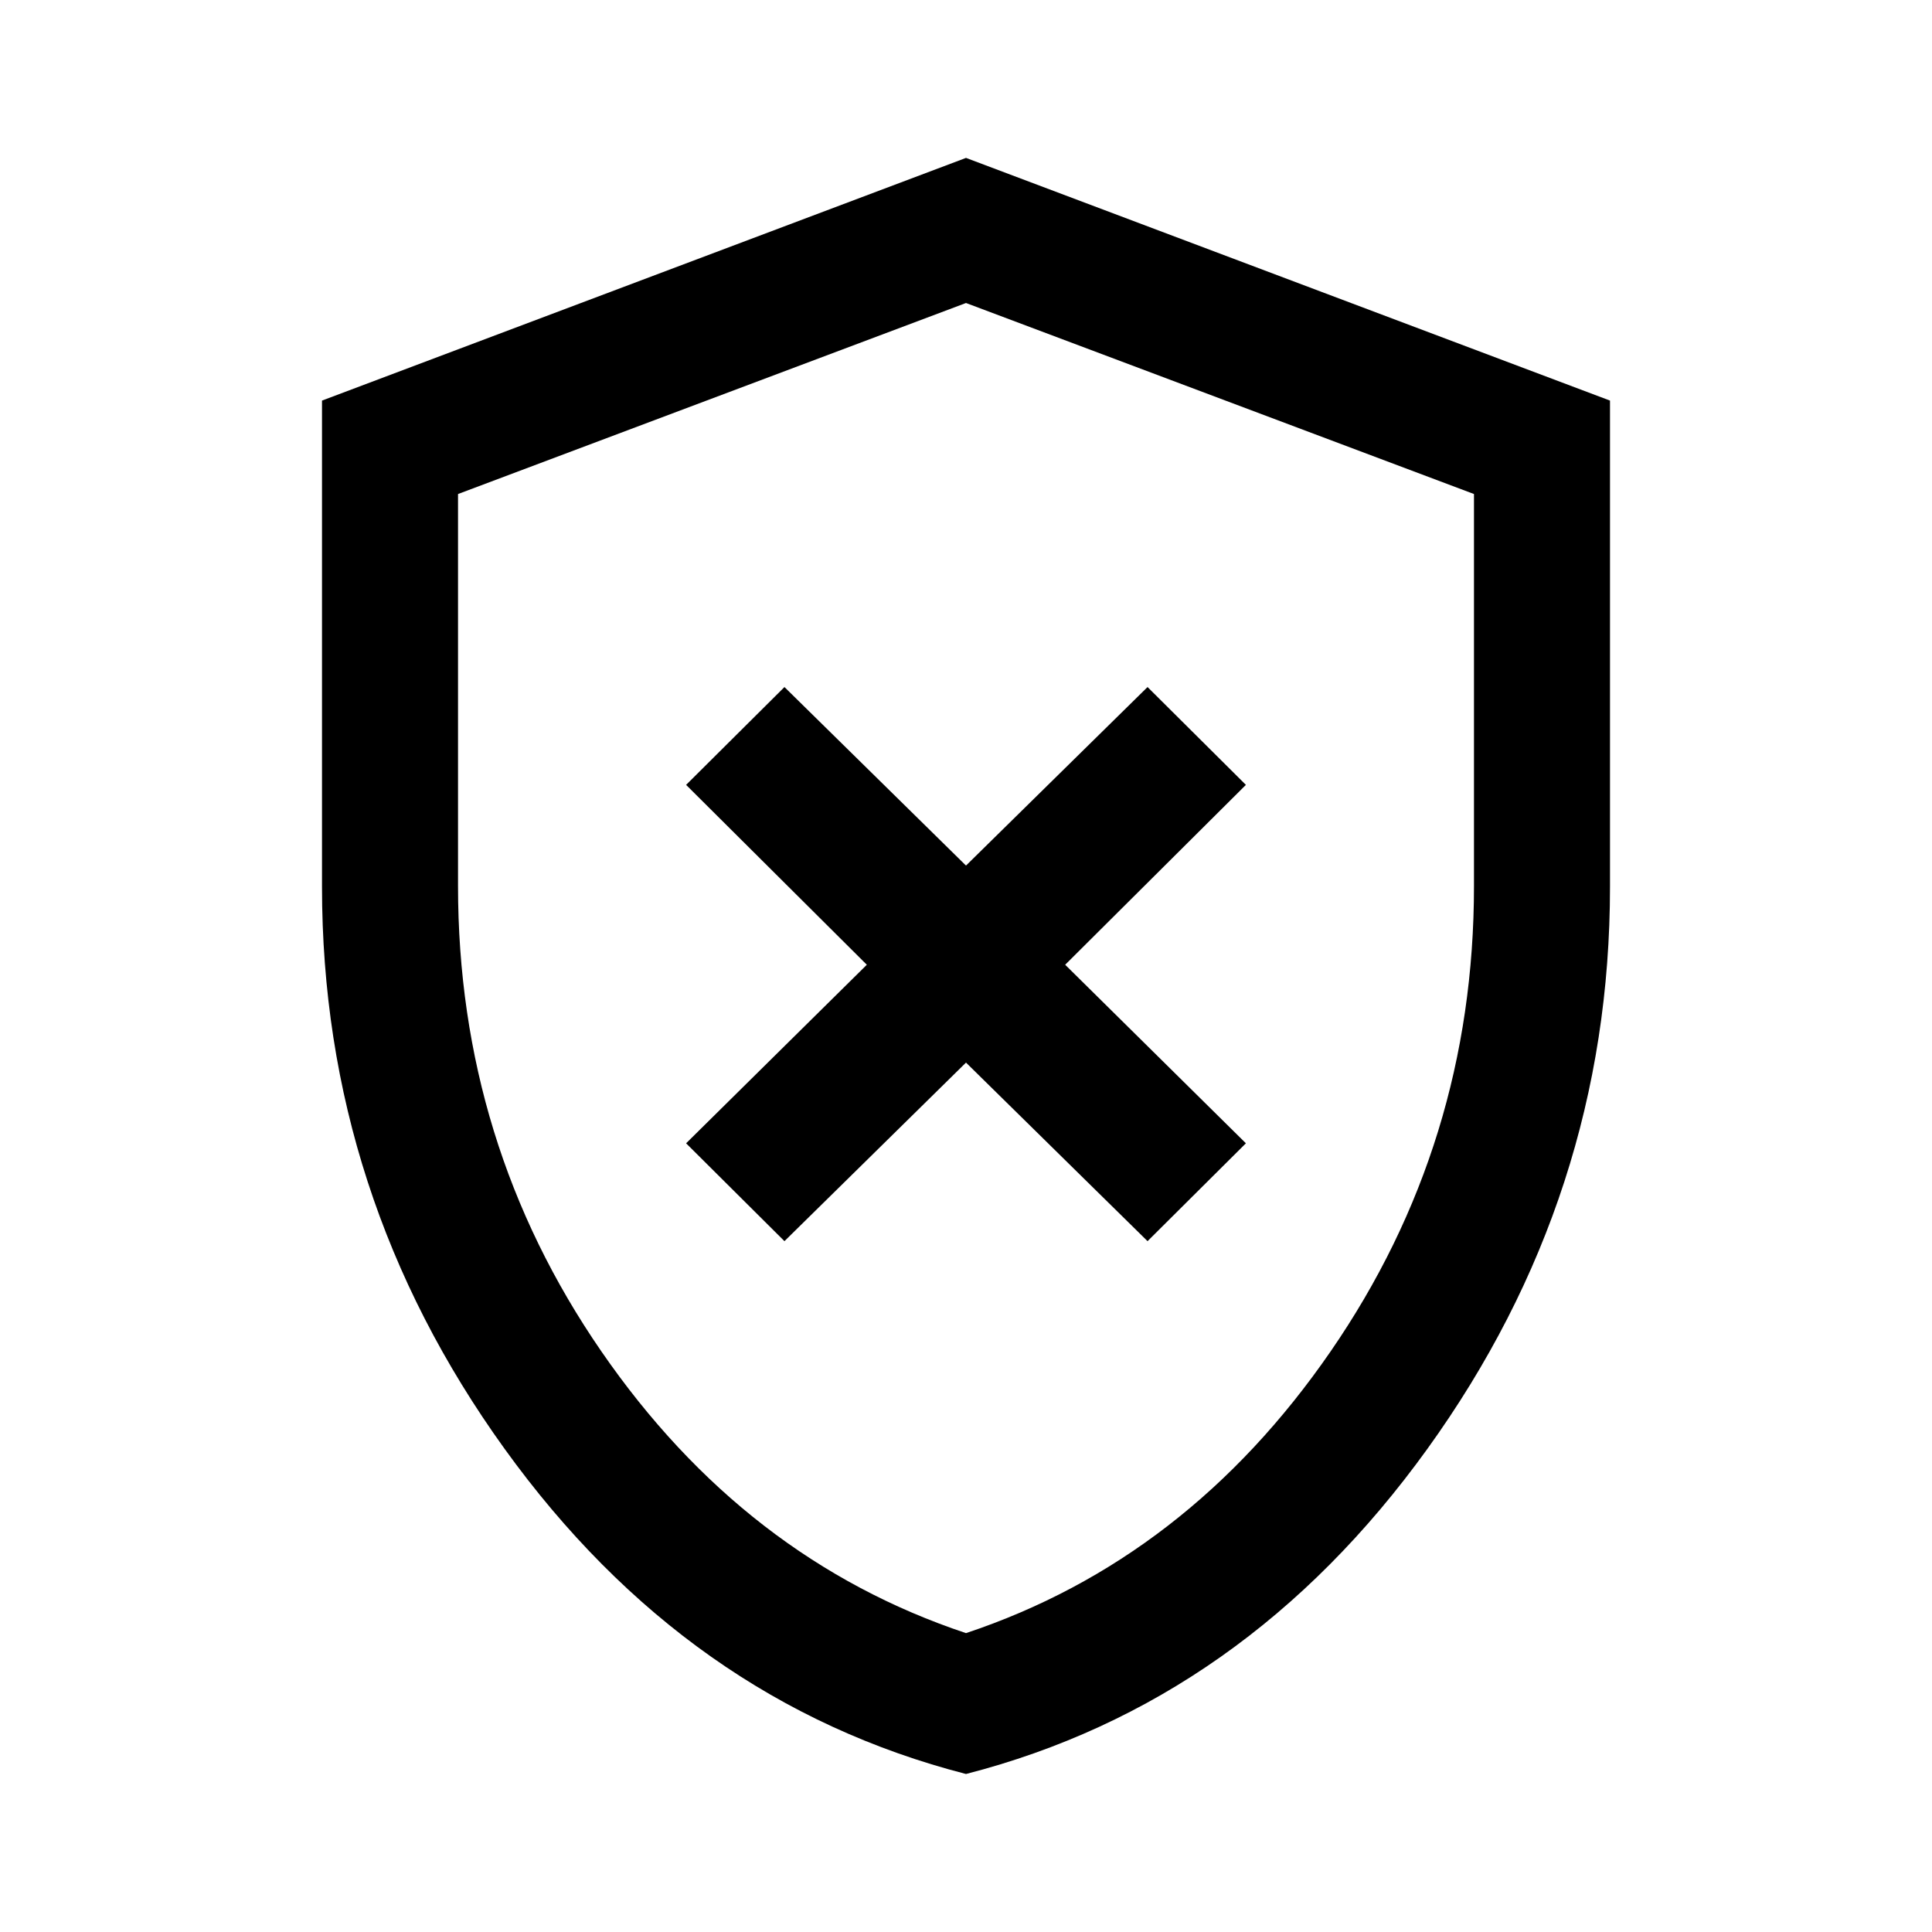<svg xmlns="http://www.w3.org/2000/svg" height="40" viewBox="0 -960 960 960" width="40"><path d="M389.79-343.28 480-432l90.21 88.72 48.87-48.62-89.8-88.72 89.8-89.38-48.87-48.61L480-529.9l-90.21-88.71L340.92-570l89.8 89.38-89.8 88.72 48.87 48.62ZM480-78.51q-138.51-35.65-229.26-161.56Q160-365.98 160-519.34v-241.61l320-120.59 320 120.59v241.61q0 153.36-90.74 279.27Q618.51-114.16 480-78.51Zm0-70q109.95-36.64 181.18-139.99 71.23-103.35 71.23-231.21v-194.81L480-809.44l-252.41 94.92v194.81q0 127.86 71.23 231.21Q370.05-185.15 480-148.51Zm0-330.77Z"/></svg>